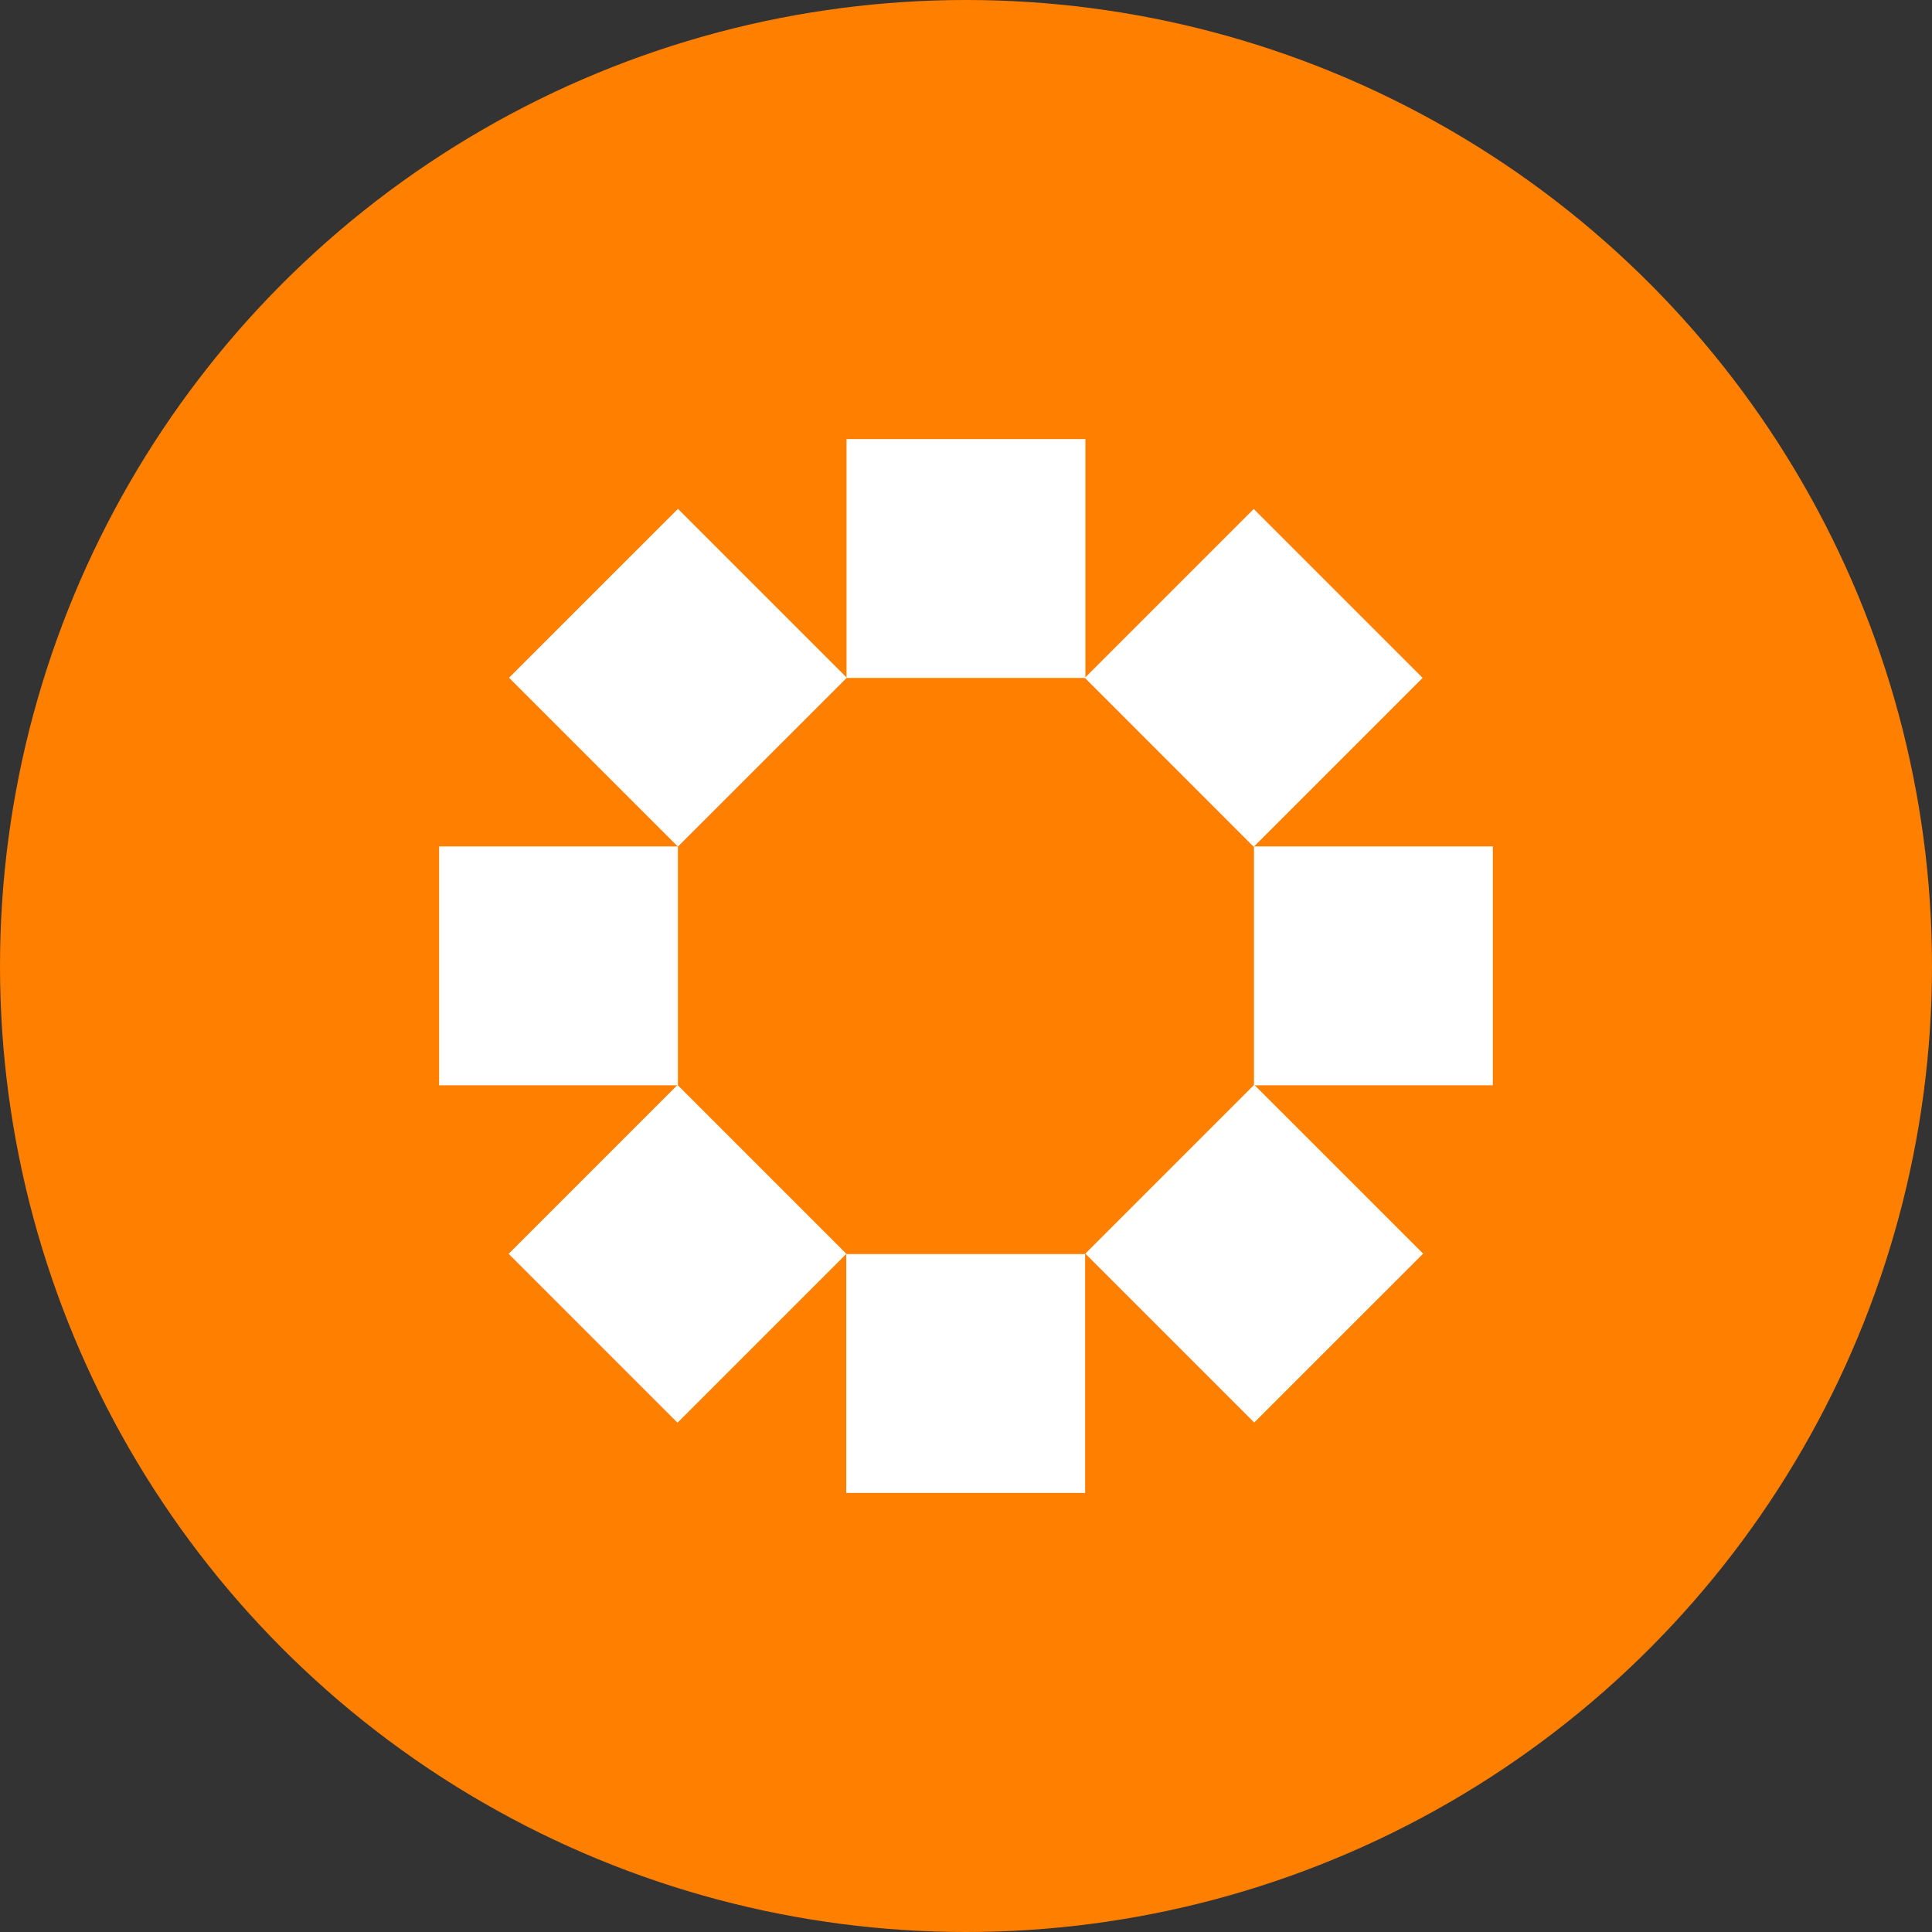 <svg width="44" height="44" viewBox="0 0 44 44" fill="none" xmlns="http://www.w3.org/2000/svg">
<rect x="0" y="0" width="44" height="44" fill="#333333" stroke="none"/>
<circle cx="22" cy="22" r="22" fill="#FF8000"/>
<path d="M24.719 15.439V10L19.279 10V15.439H24.719Z" fill="white"/>
<path d="M15.439 19.277H10V24.717H15.439V19.277Z" fill="white"/>
<path d="M33.998 19.277H28.559V24.717H33.998V19.277Z" fill="white"/>
<path d="M19.286 15.435L15.44 11.589L11.593 15.435L15.439 19.281L19.286 15.435Z" fill="white"/>
<path d="M28.553 11.592L24.707 15.438L28.553 19.285L32.399 15.438L28.553 11.592Z" fill="white"/>
<path d="M19.273 28.561V34H24.713V28.561H19.273Z" fill="white"/>
<path d="M15.43 24.709L11.584 28.555L15.43 32.401L19.276 28.555L15.43 24.709Z" fill="white"/>
<path d="M32.411 28.551L28.564 24.705L24.718 28.551L28.564 32.397L32.411 28.551Z" fill="white"/>
</svg>
